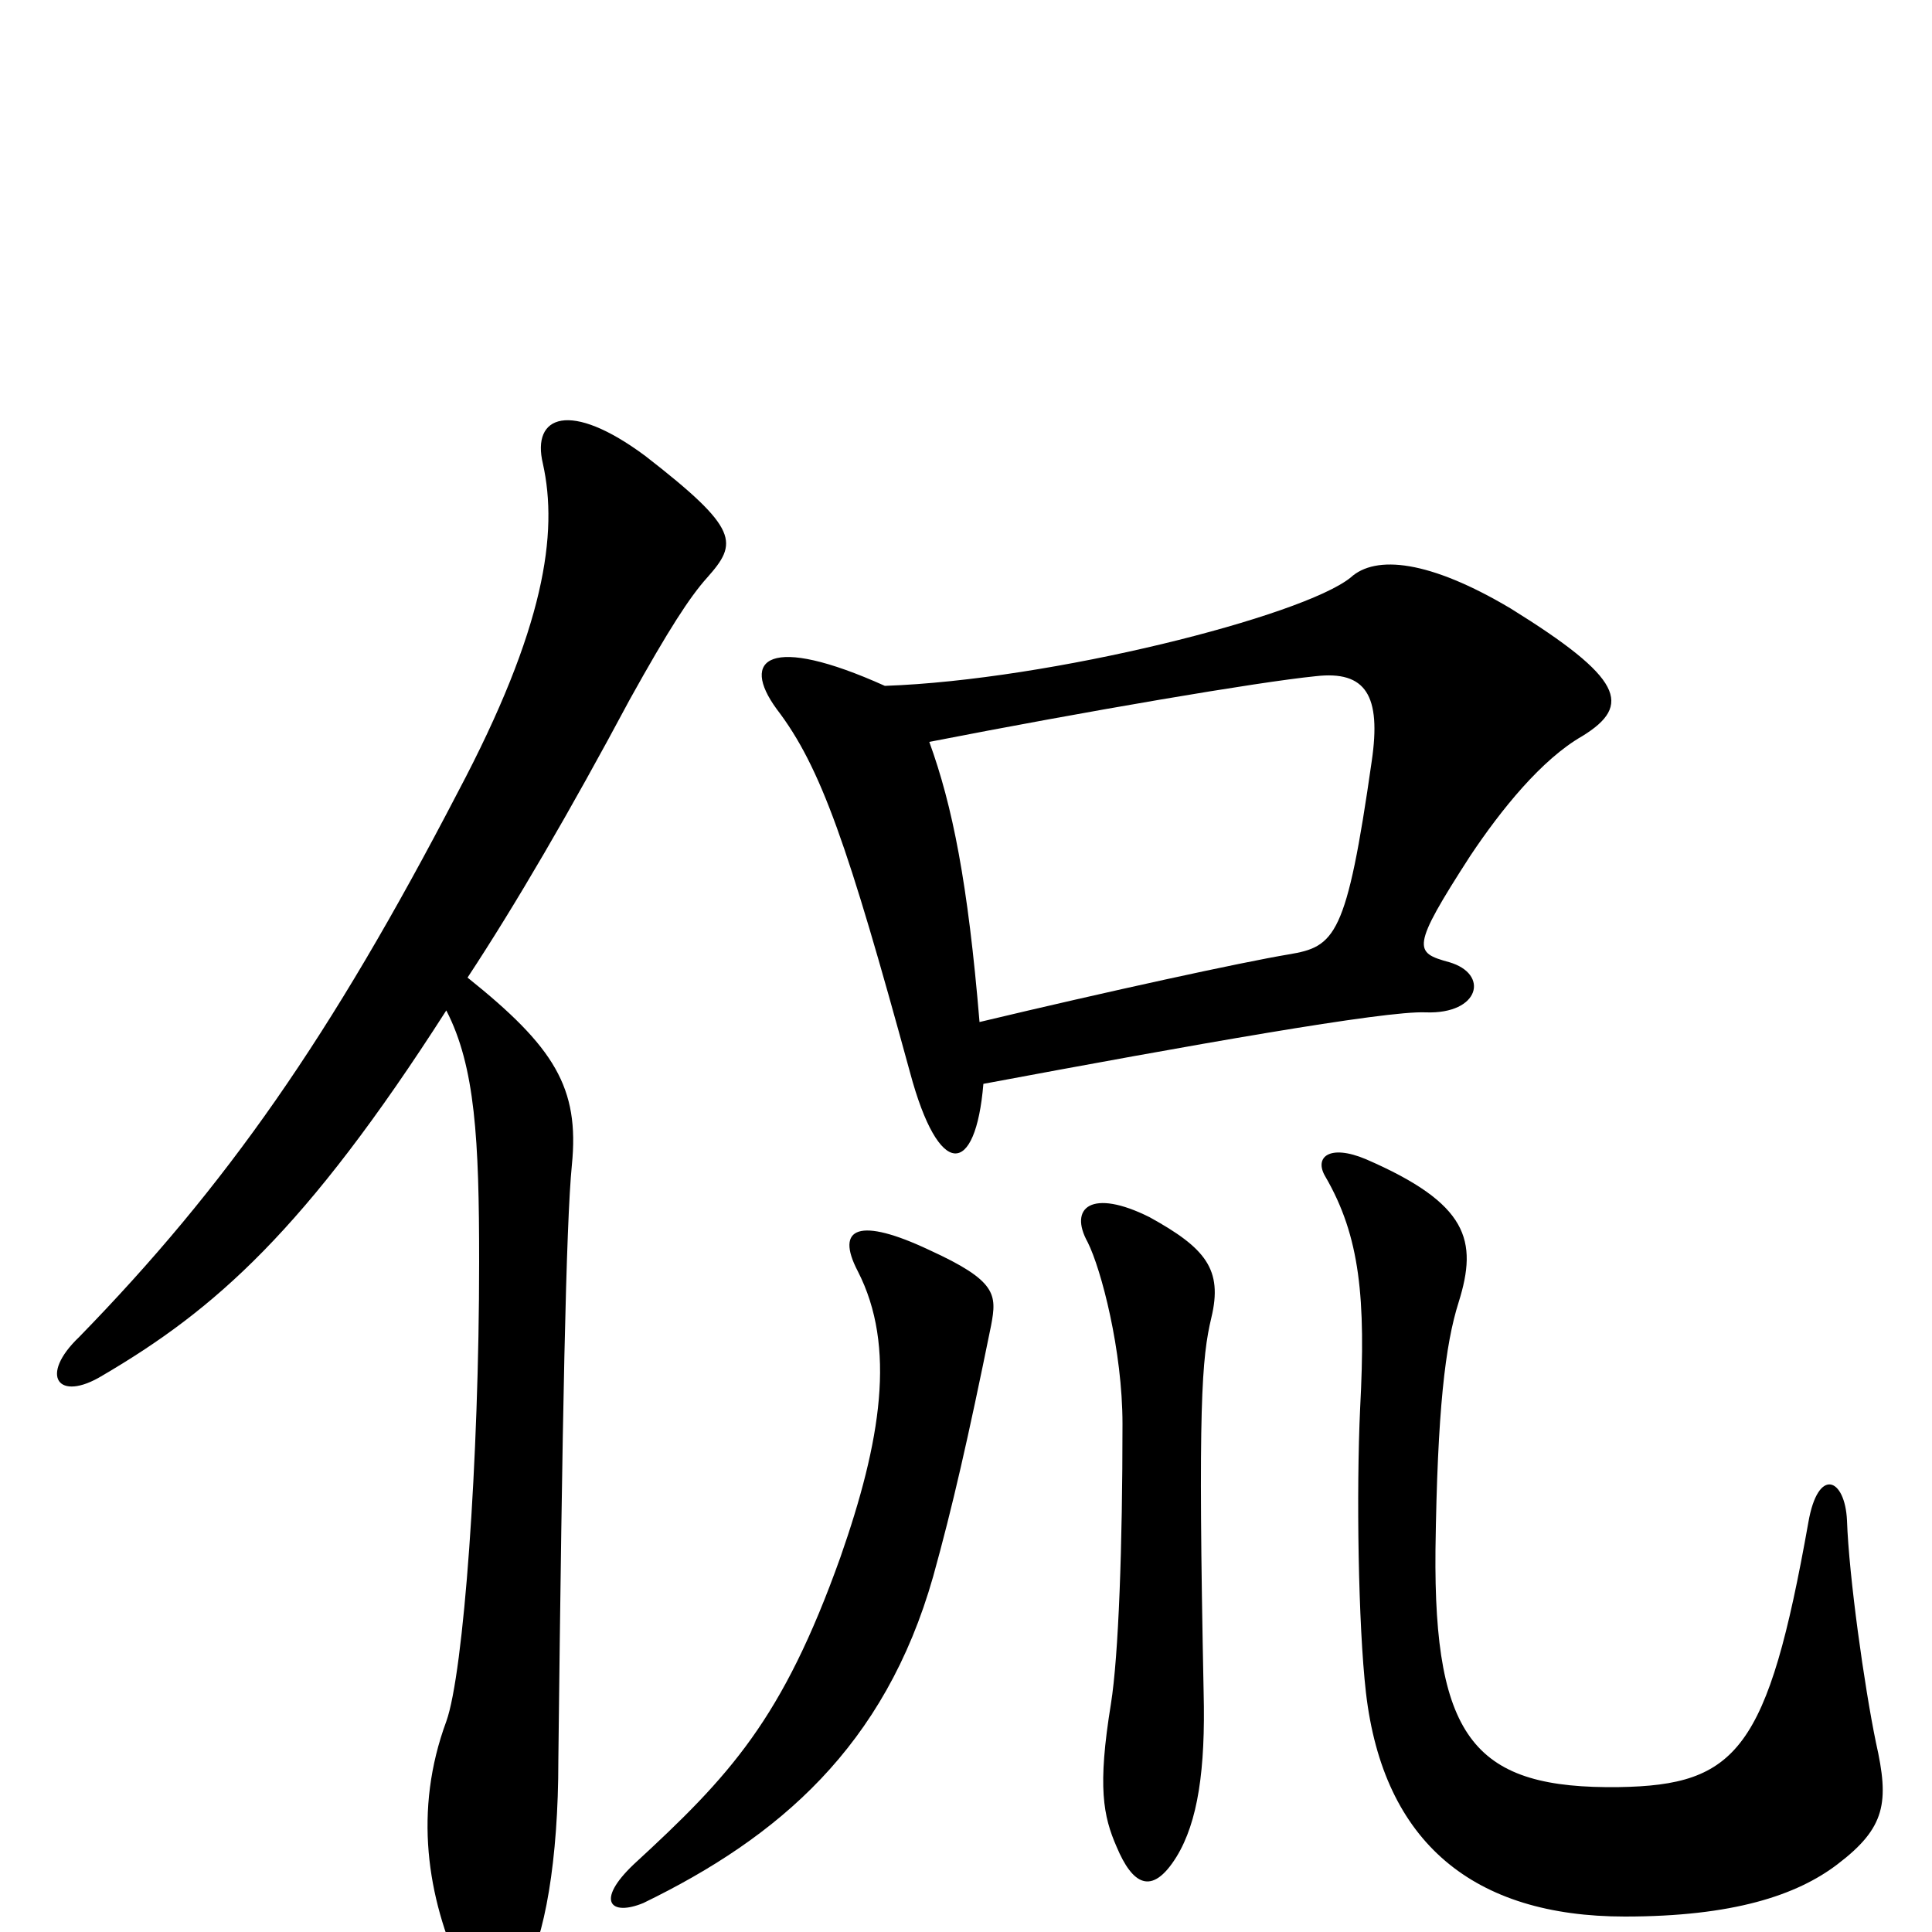 <svg xmlns="http://www.w3.org/2000/svg" viewBox="0 -1000 1000 1000">
	<path fill="#000000" d="M819 -619C845 -635 840 -649 782 -685C740 -710 712 -713 699 -701C674 -681 544 -648 458 -645C398 -672 383 -659 402 -633C425 -603 439 -562 471 -445C486 -389 505 -391 509 -439C616 -459 717 -477 738 -476C766 -475 771 -496 750 -502C732 -507 730 -509 761 -557C777 -581 798 -607 819 -619ZM366 -701C382 -719 383 -726 334 -764C295 -793 275 -785 281 -760C289 -724 282 -675 237 -590C171 -463 117 -386 41 -308C20 -288 30 -274 53 -288C111 -322 158 -363 231 -477C246 -448 248 -410 248 -347C248 -244 240 -134 231 -109C214 -63 221 -18 239 21C248 41 260 41 271 22C282 3 289 -37 289 -89C291 -266 293 -367 296 -397C300 -437 287 -458 242 -494C267 -532 295 -580 326 -638C346 -674 357 -691 366 -701ZM971 -98C965 -127 957 -184 956 -213C955 -235 941 -241 936 -212C915 -94 899 -76 838 -75C764 -74 742 -99 743 -198C744 -270 748 -304 755 -326C765 -358 760 -377 707 -400C688 -408 680 -401 686 -391C704 -360 707 -328 704 -271C702 -228 703 -159 707 -124C716 -46 763 -8 841 -8C897 -8 930 -19 951 -35C976 -54 978 -67 971 -98ZM627 -318C633 -343 624 -354 595 -370C565 -385 553 -375 563 -357C570 -343 581 -301 581 -263C581 -200 579 -143 575 -118C568 -75 571 -60 578 -44C586 -25 596 -18 609 -39C620 -57 624 -84 623 -124C620 -273 622 -297 627 -318ZM513 -314C516 -330 516 -337 481 -353C445 -370 432 -365 444 -342C464 -303 456 -254 435 -194C405 -110 378 -81 328 -35C308 -16 316 -8 333 -15C403 -49 458 -96 483 -184C493 -220 501 -255 513 -314ZM710 -606C697 -515 691 -510 667 -506C643 -502 574 -487 507 -471C501 -543 493 -583 481 -616C563 -632 651 -647 681 -650C707 -653 715 -640 710 -606Z"/>
</svg>
